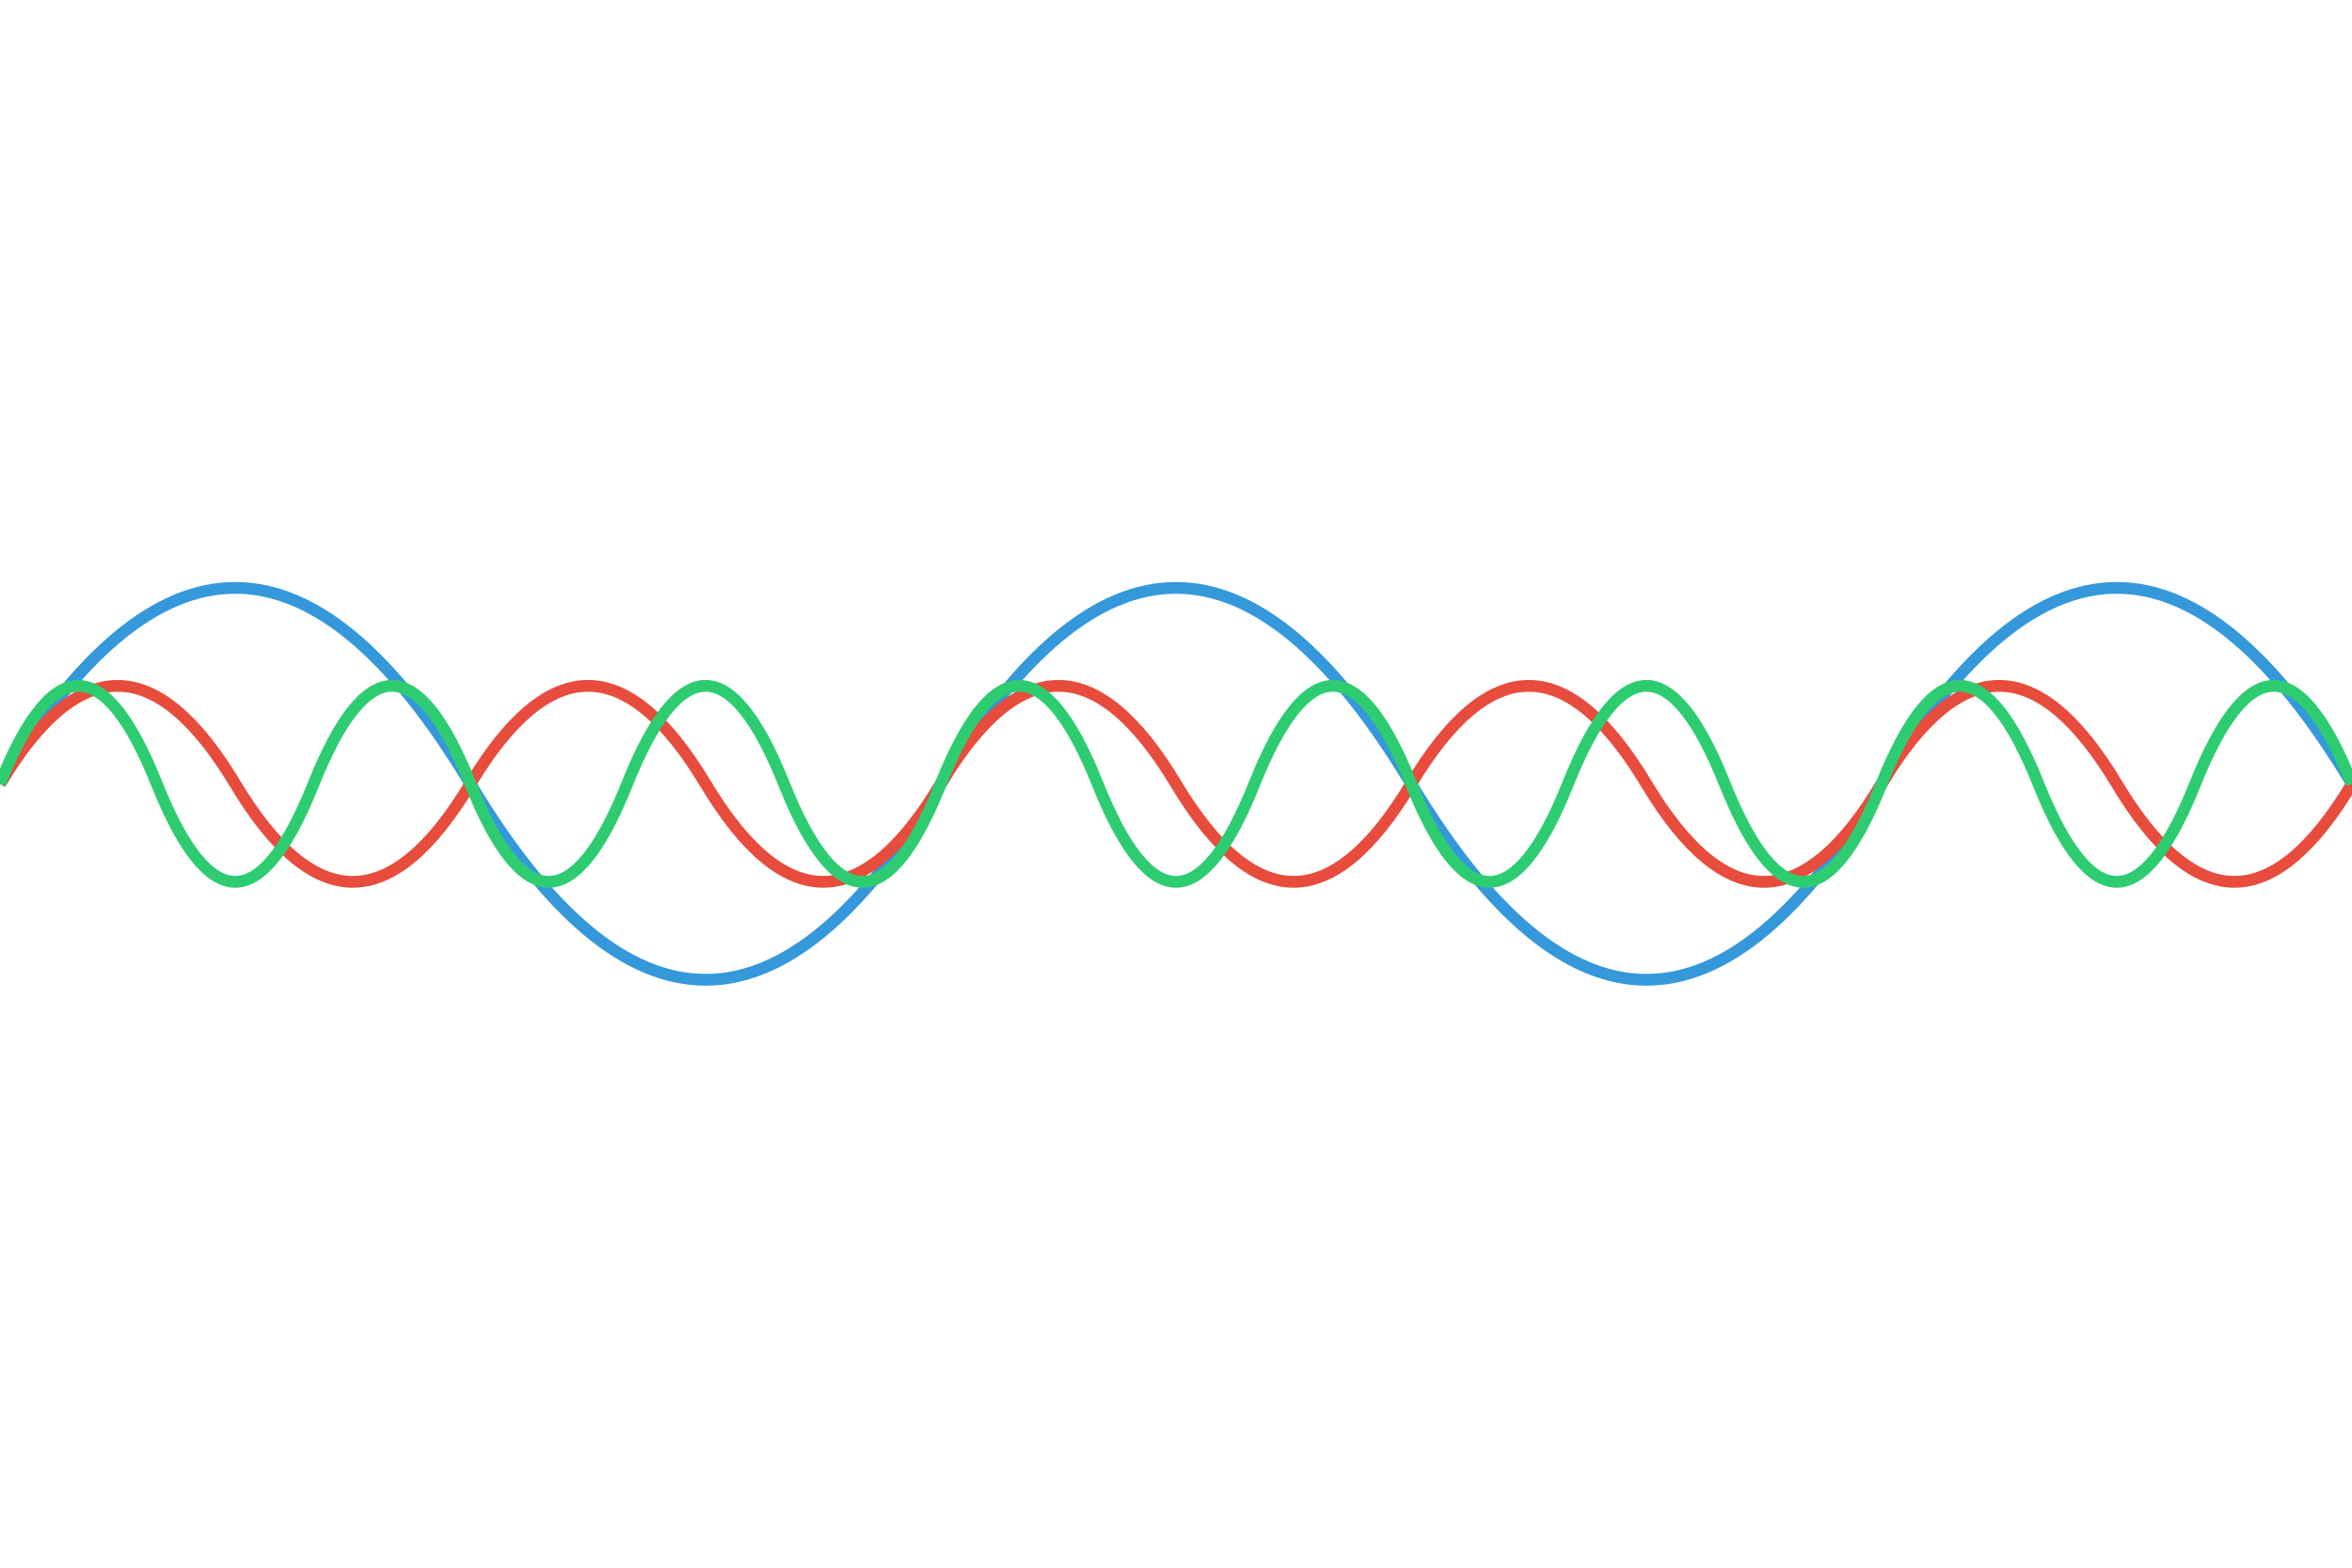 <svg width="600" height="400" viewBox="0 0 600 400" xmlns="http://www.w3.org/2000/svg">
  <!-- Animated Wave (Blue) -->
  <path id="animatedWaveBlue" 
        d="M 0 200 
           Q 60 100, 120 200 
           T 240 200 
           T 360 200 
           T 480 200 
           T 600 200"
        stroke="#3498db" stroke-width="3" fill="none">
    <animate attributeName="d"
             values="
               M 0 200 Q 60 100, 120 200 T 240 200 T 360 200 T 480 200 T 600 200;
               M 0 200 Q 60 300, 120 200 T 240 200 T 360 200 T 480 200 T 600 200;
               M 0 200 Q 60 100, 120 200 T 240 200 T 360 200 T 480 200 T 600 200"
             dur="3s" repeatCount="indefinite" />
  </path>

  <!-- Animated Wave (Red, Smaller Wavelength) -->
  <path id="animatedWaveRed" 
        d="M 0 200 
           Q 30 150, 60 200 
           T 120 200 
           T 180 200 
           T 240 200 
           T 300 200 
           T 360 200 
           T 420 200 
           T 480 200 
           T 540 200 
           T 600 200"
        stroke="#e74c3c" stroke-width="3" fill="none">
    <animate attributeName="d"
             values="
               M 0 200 Q 30 150, 60 200 T 120 200 T 180 200 T 240 200 T 300 200 T 360 200 T 420 200 T 480 200 T 540 200 T 600 200;
               M 0 200 Q 30 250, 60 200 T 120 200 T 180 200 T 240 200 T 300 200 T 360 200 T 420 200 T 480 200 T 540 200 T 600 200;
               M 0 200 Q 30 150, 60 200 T 120 200 T 180 200 T 240 200 T 300 200 T 360 200 T 420 200 T 480 200 T 540 200 T 600 200"
             dur="1.5s" repeatCount="indefinite" />
  </path>

  <!-- Animated Wave (Green, Even Smaller Wavelength) -->
  <path id="animatedWaveGreen" 
        d="M 0 200 
           Q 20 150, 40 200 
           T 80 200 
           T 120 200 
           T 160 200 
           T 200 200 
           T 240 200 
           T 280 200 
           T 320 200 
           T 360 200 
           T 400 200 
           T 440 200 
           T 480 200 
           T 520 200 
           T 560 200 
           T 600 200"
        stroke="#2ecc71" stroke-width="3" fill="none">
    <animate attributeName="d"
             values="
               M 0 200 Q 20 150, 40 200 T 80 200 T 120 200 T 160 200 T 200 200 T 240 200 T 280 200 T 320 200 T 360 200 T 400 200 T 440 200 T 480 200 T 520 200 T 560 200 T 600 200;
               M 0 200 Q 20 250, 40 200 T 80 200 T 120 200 T 160 200 T 200 200 T 240 200 T 280 200 T 320 200 T 360 200 T 400 200 T 440 200 T 480 200 T 520 200 T 560 200 T 600 200;
               M 0 200 Q 20 150, 40 200 T 80 200 T 120 200 T 160 200 T 200 200 T 240 200 T 280 200 T 320 200 T 360 200 T 400 200 T 440 200 T 480 200 T 520 200 T 560 200 T 600 200"
             dur="1s" repeatCount="indefinite" />
  </path>
</svg>


